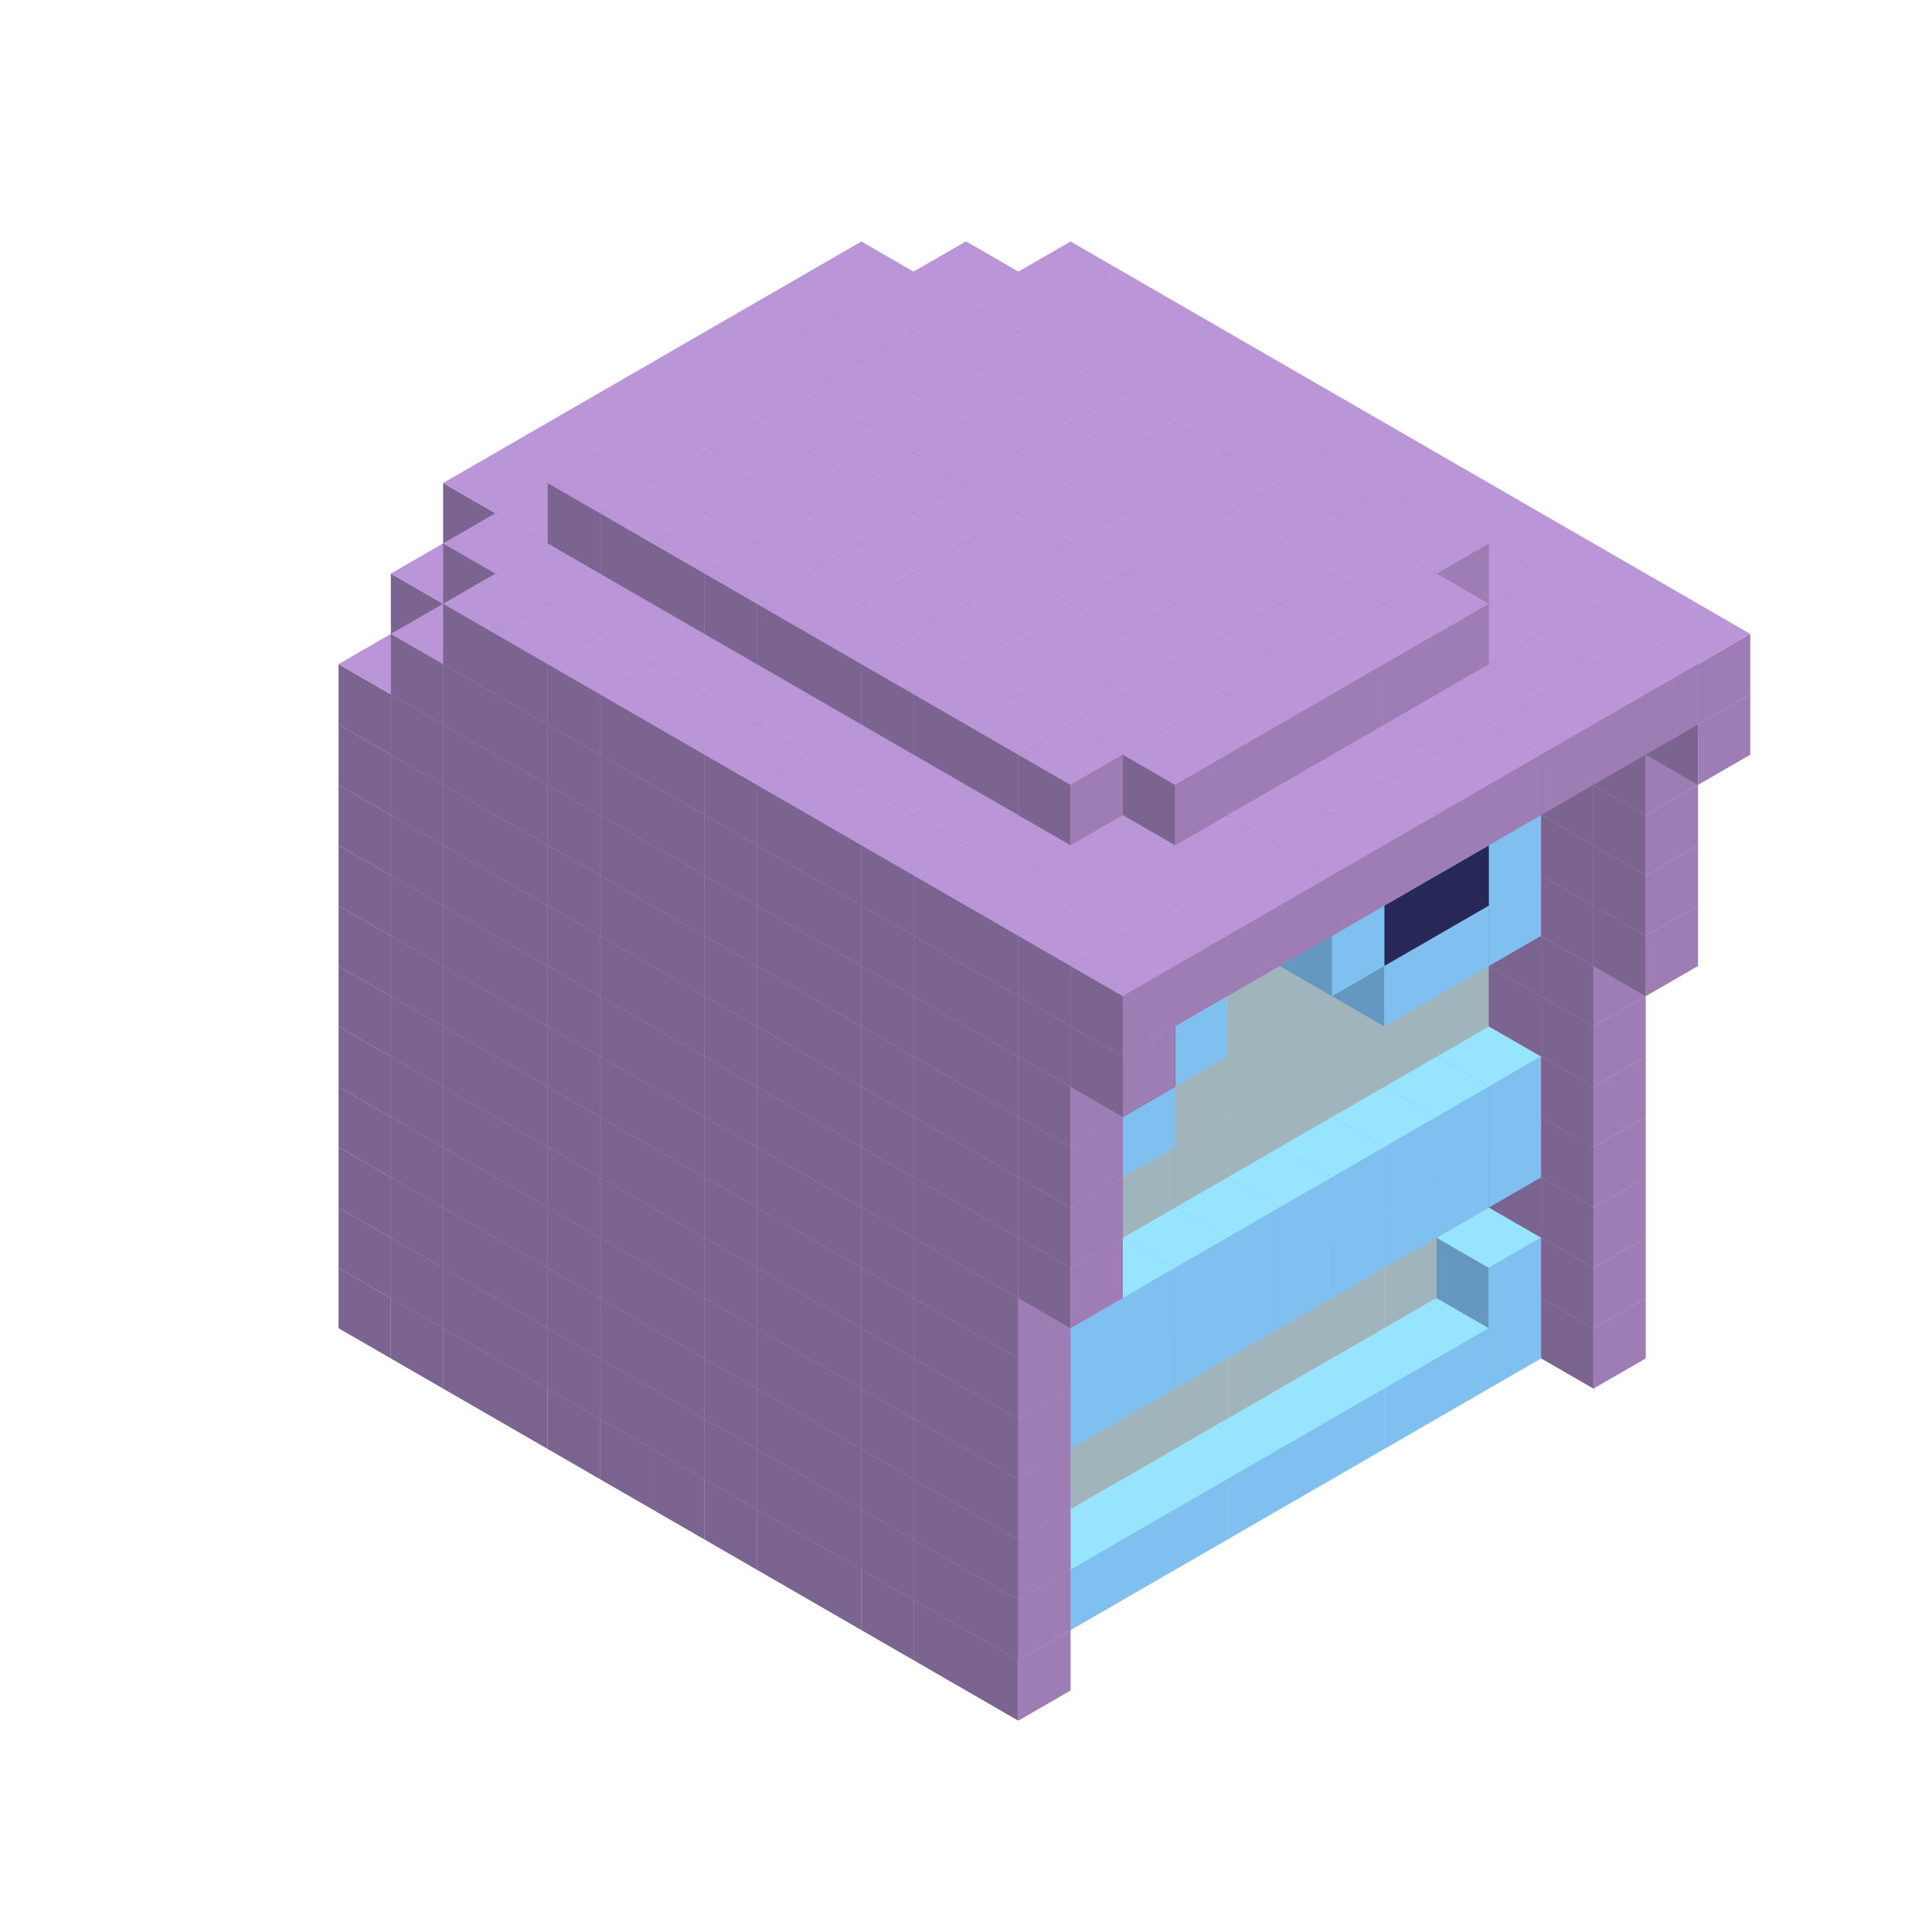 
<svg width='600' height='600' viewBox='4436371 5550000 3200000 3200000' xmlns='http://www.w3.org/2000/svg' xmlns:xlink='http://www.w3.org/1999/xlink'>
<use xlink:href='#v-0x00000050-4' transform='translate(1936371,3050000)'/>
<use xlink:href='#v-0x00000050-4' transform='translate(983738,3600000)'/>
<use xlink:href='#v-0x00000050-4' transform='translate(2022974,3100000)'/>
<use xlink:href='#v-0x00000050-4' transform='translate(1070341,3650000)'/>
<use xlink:href='#v-0x00000050-4' transform='translate(2109577,3150000)'/>
<use xlink:href='#v-0x00000050-4' transform='translate(1156944,3700000)'/>
<use xlink:href='#v-0x00000050-4' transform='translate(2196180,3200000)'/>
<use xlink:href='#v-0x00000050-4' transform='translate(1243547,3750000)'/>
<use xlink:href='#v-0x00000050-4' transform='translate(2282783,3250000)'/>
<use xlink:href='#v-0x00000050-4' transform='translate(1330150,3800000)'/>
<use xlink:href='#v-0x00000050-4' transform='translate(2369386,3300000)'/>
<use xlink:href='#v-0x00000050-4' transform='translate(1416753,3850000)'/>
<use xlink:href='#v-0x00000050-4' transform='translate(2455989,3350000)'/>
<use xlink:href='#v-0x00000050-4' transform='translate(1503356,3900000)'/>
<use xlink:href='#v-0x00000050-4' transform='translate(2542592,3400000)'/>
<use xlink:href='#v-0x00000050-4' transform='translate(1589959,3950000)'/>
<use xlink:href='#v-0x00000050-4' transform='translate(2629195,3450000)'/>
<use xlink:href='#v-0x00000050-4' transform='translate(1676562,4000000)'/>
<use xlink:href='#v-0x00000050-4' transform='translate(2715798,3500000)'/>
<use xlink:href='#v-0x00000050-4' transform='translate(1763165,4050000)'/>
<use xlink:href='#v-0x00000050-4' transform='translate(2802401,3550000)'/>
<use xlink:href='#v-0x00000050-4' transform='translate(1849768,4100000)'/>
<use xlink:href='#v-0x00000050-4' transform='translate(2889004,3600000)'/>
<use xlink:href='#v-0x00000050-1' transform='translate(2802401,3650000)'/>
<use xlink:href='#v-0x00000050-1' transform='translate(2715798,3700000)'/>
<use xlink:href='#v-0x00000050-1' transform='translate(2629195,3750000)'/>
<use xlink:href='#v-0x00000050-1' transform='translate(2542592,3800000)'/>
<use xlink:href='#v-0x00000050-1' transform='translate(2455989,3850000)'/>
<use xlink:href='#v-0x00000050-1' transform='translate(2369386,3900000)'/>
<use xlink:href='#v-0x00000050-1' transform='translate(2282783,3950000)'/>
<use xlink:href='#v-0x00000050-1' transform='translate(2196180,4000000)'/>
<use xlink:href='#v-0x00000050-1' transform='translate(2109577,4050000)'/>
<use xlink:href='#v-0x00000050-1' transform='translate(2022974,4100000)'/>
<use xlink:href='#v-0x00000050-4' transform='translate(1936371,4150000)'/>
<use xlink:href='#v-0x00000050-4' transform='translate(2975607,3650000)'/>
<use xlink:href='#v-0x00000050-4' transform='translate(2022974,4200000)'/>
<use xlink:href='#v-0x00000050-4' transform='translate(1936371,2950000)'/>
<use xlink:href='#v-0x00000050-4' transform='translate(983738,3500000)'/>
<use xlink:href='#v-0x00000050-4' transform='translate(2022974,3000000)'/>
<use xlink:href='#v-0x00000050-4' transform='translate(1070341,3550000)'/>
<use xlink:href='#v-0x00000050-4' transform='translate(2109577,3050000)'/>
<use xlink:href='#v-0x00000050-4' transform='translate(1156944,3600000)'/>
<use xlink:href='#v-0x00000050-4' transform='translate(2196180,3100000)'/>
<use xlink:href='#v-0x00000050-4' transform='translate(1243547,3650000)'/>
<use xlink:href='#v-0x00000050-4' transform='translate(2282783,3150000)'/>
<use xlink:href='#v-0x00000050-4' transform='translate(1330150,3700000)'/>
<use xlink:href='#v-0x00000050-4' transform='translate(2369386,3200000)'/>
<use xlink:href='#v-0x00000050-4' transform='translate(1416753,3750000)'/>
<use xlink:href='#v-0x00000050-4' transform='translate(2455989,3250000)'/>
<use xlink:href='#v-0x00000050-4' transform='translate(1503356,3800000)'/>
<use xlink:href='#v-0x00000050-4' transform='translate(2542592,3300000)'/>
<use xlink:href='#v-0x00000050-4' transform='translate(1589959,3850000)'/>
<use xlink:href='#v-0x00000050-4' transform='translate(2629195,3350000)'/>
<use xlink:href='#v-0x00000050-4' transform='translate(1676562,3900000)'/>
<use xlink:href='#v-0x00000050-4' transform='translate(2715798,3400000)'/>
<use xlink:href='#v-0x00000050-4' transform='translate(1763165,3950000)'/>
<use xlink:href='#v-0x00000050-4' transform='translate(2802401,3450000)'/>
<use xlink:href='#v-0x00000050-2' transform='translate(2715798,3500000)'/>
<use xlink:href='#v-0x00000050-2' transform='translate(2629195,3550000)'/>
<use xlink:href='#v-0x00000050-2' transform='translate(2542592,3600000)'/>
<use xlink:href='#v-0x00000050-2' transform='translate(2455989,3650000)'/>
<use xlink:href='#v-0x00000050-2' transform='translate(2369386,3700000)'/>
<use xlink:href='#v-0x00000050-2' transform='translate(2282783,3750000)'/>
<use xlink:href='#v-0x00000050-2' transform='translate(2196180,3800000)'/>
<use xlink:href='#v-0x00000050-2' transform='translate(2109577,3850000)'/>
<use xlink:href='#v-0x00000050-2' transform='translate(2022974,3900000)'/>
<use xlink:href='#v-0x00000050-2' transform='translate(1936371,3950000)'/>
<use xlink:href='#v-0x00000050-4' transform='translate(1849768,4000000)'/>
<use xlink:href='#v-0x00000050-4' transform='translate(2889004,3500000)'/>
<use xlink:href='#v-0x00000050-1' transform='translate(2802401,3550000)'/>
<use xlink:href='#v-0x00000050-1' transform='translate(2022974,4000000)'/>
<use xlink:href='#v-0x00000050-4' transform='translate(1936371,4050000)'/>
<use xlink:href='#v-0x00000050-4' transform='translate(2975607,3550000)'/>
<use xlink:href='#v-0x00000050-4' transform='translate(2022974,4100000)'/>
<use xlink:href='#v-0x00000050-4' transform='translate(1936371,2850000)'/>
<use xlink:href='#v-0x00000050-4' transform='translate(983738,3400000)'/>
<use xlink:href='#v-0x00000050-4' transform='translate(2022974,2900000)'/>
<use xlink:href='#v-0x00000050-4' transform='translate(1070341,3450000)'/>
<use xlink:href='#v-0x00000050-4' transform='translate(2109577,2950000)'/>
<use xlink:href='#v-0x00000050-4' transform='translate(1156944,3500000)'/>
<use xlink:href='#v-0x00000050-4' transform='translate(2196180,3000000)'/>
<use xlink:href='#v-0x00000050-4' transform='translate(1243547,3550000)'/>
<use xlink:href='#v-0x00000050-4' transform='translate(2282783,3050000)'/>
<use xlink:href='#v-0x00000050-4' transform='translate(1330150,3600000)'/>
<use xlink:href='#v-0x00000050-4' transform='translate(2369386,3100000)'/>
<use xlink:href='#v-0x00000050-4' transform='translate(1416753,3650000)'/>
<use xlink:href='#v-0x00000050-4' transform='translate(2455989,3150000)'/>
<use xlink:href='#v-0x00000050-4' transform='translate(1503356,3700000)'/>
<use xlink:href='#v-0x00000050-4' transform='translate(2542592,3200000)'/>
<use xlink:href='#v-0x00000050-4' transform='translate(1589959,3750000)'/>
<use xlink:href='#v-0x00000050-4' transform='translate(2629195,3250000)'/>
<use xlink:href='#v-0x00000050-4' transform='translate(1676562,3800000)'/>
<use xlink:href='#v-0x00000050-4' transform='translate(2715798,3300000)'/>
<use xlink:href='#v-0x00000050-4' transform='translate(1763165,3850000)'/>
<use xlink:href='#v-0x00000050-4' transform='translate(2802401,3350000)'/>
<use xlink:href='#v-0x00000050-2' transform='translate(2715798,3400000)'/>
<use xlink:href='#v-0x00000050-2' transform='translate(2629195,3450000)'/>
<use xlink:href='#v-0x00000050-2' transform='translate(2542592,3500000)'/>
<use xlink:href='#v-0x00000050-2' transform='translate(2455989,3550000)'/>
<use xlink:href='#v-0x00000050-2' transform='translate(2369386,3600000)'/>
<use xlink:href='#v-0x00000050-2' transform='translate(2282783,3650000)'/>
<use xlink:href='#v-0x00000050-2' transform='translate(2196180,3700000)'/>
<use xlink:href='#v-0x00000050-2' transform='translate(2109577,3750000)'/>
<use xlink:href='#v-0x00000050-2' transform='translate(2022974,3800000)'/>
<use xlink:href='#v-0x00000050-2' transform='translate(1936371,3850000)'/>
<use xlink:href='#v-0x00000050-4' transform='translate(1849768,3900000)'/>
<use xlink:href='#v-0x00000050-4' transform='translate(2889004,3400000)'/>
<use xlink:href='#v-0x00000050-4' transform='translate(1936371,3950000)'/>
<use xlink:href='#v-0x00000050-4' transform='translate(2975607,3450000)'/>
<use xlink:href='#v-0x00000050-4' transform='translate(2022974,4000000)'/>
<use xlink:href='#v-0x00000050-4' transform='translate(1936371,2750000)'/>
<use xlink:href='#v-0x00000050-4' transform='translate(983738,3300000)'/>
<use xlink:href='#v-0x00000050-4' transform='translate(2022974,2800000)'/>
<use xlink:href='#v-0x00000050-4' transform='translate(1070341,3350000)'/>
<use xlink:href='#v-0x00000050-4' transform='translate(2109577,2850000)'/>
<use xlink:href='#v-0x00000050-4' transform='translate(1156944,3400000)'/>
<use xlink:href='#v-0x00000050-4' transform='translate(2196180,2900000)'/>
<use xlink:href='#v-0x00000050-4' transform='translate(1243547,3450000)'/>
<use xlink:href='#v-0x00000050-4' transform='translate(2282783,2950000)'/>
<use xlink:href='#v-0x00000050-4' transform='translate(1330150,3500000)'/>
<use xlink:href='#v-0x00000050-4' transform='translate(2369386,3000000)'/>
<use xlink:href='#v-0x00000050-4' transform='translate(1416753,3550000)'/>
<use xlink:href='#v-0x00000050-4' transform='translate(2455989,3050000)'/>
<use xlink:href='#v-0x00000050-4' transform='translate(1503356,3600000)'/>
<use xlink:href='#v-0x00000050-4' transform='translate(2542592,3100000)'/>
<use xlink:href='#v-0x00000050-4' transform='translate(1589959,3650000)'/>
<use xlink:href='#v-0x00000050-4' transform='translate(2629195,3150000)'/>
<use xlink:href='#v-0x00000050-4' transform='translate(1676562,3700000)'/>
<use xlink:href='#v-0x00000050-4' transform='translate(2715798,3200000)'/>
<use xlink:href='#v-0x00000050-4' transform='translate(1763165,3750000)'/>
<use xlink:href='#v-0x00000050-4' transform='translate(2802401,3250000)'/>
<use xlink:href='#v-0x00000050-2' transform='translate(2715798,3300000)'/>
<use xlink:href='#v-0x00000050-2' transform='translate(2629195,3350000)'/>
<use xlink:href='#v-0x00000050-2' transform='translate(2542592,3400000)'/>
<use xlink:href='#v-0x00000050-2' transform='translate(2455989,3450000)'/>
<use xlink:href='#v-0x00000050-2' transform='translate(2369386,3500000)'/>
<use xlink:href='#v-0x00000050-2' transform='translate(2282783,3550000)'/>
<use xlink:href='#v-0x00000050-2' transform='translate(2196180,3600000)'/>
<use xlink:href='#v-0x00000050-2' transform='translate(2109577,3650000)'/>
<use xlink:href='#v-0x00000050-2' transform='translate(2022974,3700000)'/>
<use xlink:href='#v-0x00000050-2' transform='translate(1936371,3750000)'/>
<use xlink:href='#v-0x00000050-4' transform='translate(1849768,3800000)'/>
<use xlink:href='#v-0x00000050-4' transform='translate(2889004,3300000)'/>
<use xlink:href='#v-0x00000050-1' transform='translate(2802401,3350000)'/>
<use xlink:href='#v-0x00000050-1' transform='translate(2715798,3400000)'/>
<use xlink:href='#v-0x00000050-1' transform='translate(2629195,3450000)'/>
<use xlink:href='#v-0x00000050-1' transform='translate(2542592,3500000)'/>
<use xlink:href='#v-0x00000050-1' transform='translate(2455989,3550000)'/>
<use xlink:href='#v-0x00000050-1' transform='translate(2369386,3600000)'/>
<use xlink:href='#v-0x00000050-1' transform='translate(2282783,3650000)'/>
<use xlink:href='#v-0x00000050-1' transform='translate(2196180,3700000)'/>
<use xlink:href='#v-0x00000050-1' transform='translate(2109577,3750000)'/>
<use xlink:href='#v-0x00000050-1' transform='translate(2022974,3800000)'/>
<use xlink:href='#v-0x00000050-4' transform='translate(1936371,3850000)'/>
<use xlink:href='#v-0x00000050-4' transform='translate(2975607,3350000)'/>
<use xlink:href='#v-0x00000050-4' transform='translate(2022974,3900000)'/>
<use xlink:href='#v-0x00000050-4' transform='translate(1936371,2650000)'/>
<use xlink:href='#v-0x00000050-4' transform='translate(983738,3200000)'/>
<use xlink:href='#v-0x00000050-4' transform='translate(2022974,2700000)'/>
<use xlink:href='#v-0x00000050-4' transform='translate(1070341,3250000)'/>
<use xlink:href='#v-0x00000050-4' transform='translate(2109577,2750000)'/>
<use xlink:href='#v-0x00000050-4' transform='translate(1156944,3300000)'/>
<use xlink:href='#v-0x00000050-4' transform='translate(2196180,2800000)'/>
<use xlink:href='#v-0x00000050-4' transform='translate(1243547,3350000)'/>
<use xlink:href='#v-0x00000050-4' transform='translate(2282783,2850000)'/>
<use xlink:href='#v-0x00000050-4' transform='translate(1330150,3400000)'/>
<use xlink:href='#v-0x00000050-4' transform='translate(2369386,2900000)'/>
<use xlink:href='#v-0x00000050-4' transform='translate(1416753,3450000)'/>
<use xlink:href='#v-0x00000050-4' transform='translate(2455989,2950000)'/>
<use xlink:href='#v-0x00000050-4' transform='translate(1503356,3500000)'/>
<use xlink:href='#v-0x00000050-4' transform='translate(2542592,3000000)'/>
<use xlink:href='#v-0x00000050-4' transform='translate(1589959,3550000)'/>
<use xlink:href='#v-0x00000050-4' transform='translate(2629195,3050000)'/>
<use xlink:href='#v-0x00000050-4' transform='translate(1676562,3600000)'/>
<use xlink:href='#v-0x00000050-4' transform='translate(2715798,3100000)'/>
<use xlink:href='#v-0x00000050-4' transform='translate(1763165,3650000)'/>
<use xlink:href='#v-0x00000050-4' transform='translate(2802401,3150000)'/>
<use xlink:href='#v-0x00000050-2' transform='translate(2715798,3200000)'/>
<use xlink:href='#v-0x00000050-2' transform='translate(2629195,3250000)'/>
<use xlink:href='#v-0x00000050-2' transform='translate(2542592,3300000)'/>
<use xlink:href='#v-0x00000050-2' transform='translate(2455989,3350000)'/>
<use xlink:href='#v-0x00000050-2' transform='translate(2369386,3400000)'/>
<use xlink:href='#v-0x00000050-2' transform='translate(2282783,3450000)'/>
<use xlink:href='#v-0x00000050-2' transform='translate(2196180,3500000)'/>
<use xlink:href='#v-0x00000050-2' transform='translate(2109577,3550000)'/>
<use xlink:href='#v-0x00000050-2' transform='translate(2022974,3600000)'/>
<use xlink:href='#v-0x00000050-2' transform='translate(1936371,3650000)'/>
<use xlink:href='#v-0x00000050-4' transform='translate(1849768,3700000)'/>
<use xlink:href='#v-0x00000050-4' transform='translate(2889004,3200000)'/>
<use xlink:href='#v-0x00000050-1' transform='translate(2802401,3250000)'/>
<use xlink:href='#v-0x00000050-1' transform='translate(2715798,3300000)'/>
<use xlink:href='#v-0x00000050-1' transform='translate(2629195,3350000)'/>
<use xlink:href='#v-0x00000050-1' transform='translate(2542592,3400000)'/>
<use xlink:href='#v-0x00000050-1' transform='translate(2455989,3450000)'/>
<use xlink:href='#v-0x00000050-1' transform='translate(2369386,3500000)'/>
<use xlink:href='#v-0x00000050-1' transform='translate(2282783,3550000)'/>
<use xlink:href='#v-0x00000050-1' transform='translate(2196180,3600000)'/>
<use xlink:href='#v-0x00000050-1' transform='translate(2109577,3650000)'/>
<use xlink:href='#v-0x00000050-1' transform='translate(2022974,3700000)'/>
<use xlink:href='#v-0x00000050-4' transform='translate(1936371,3750000)'/>
<use xlink:href='#v-0x00000050-4' transform='translate(2975607,3250000)'/>
<use xlink:href='#v-0x00000050-4' transform='translate(2022974,3800000)'/>
<use xlink:href='#v-0x00000050-4' transform='translate(1936371,2550000)'/>
<use xlink:href='#v-0x00000050-4' transform='translate(983738,3100000)'/>
<use xlink:href='#v-0x00000050-4' transform='translate(2022974,2600000)'/>
<use xlink:href='#v-0x00000050-4' transform='translate(1070341,3150000)'/>
<use xlink:href='#v-0x00000050-4' transform='translate(2109577,2650000)'/>
<use xlink:href='#v-0x00000050-4' transform='translate(1156944,3200000)'/>
<use xlink:href='#v-0x00000050-4' transform='translate(2196180,2700000)'/>
<use xlink:href='#v-0x00000050-4' transform='translate(1243547,3250000)'/>
<use xlink:href='#v-0x00000050-4' transform='translate(2282783,2750000)'/>
<use xlink:href='#v-0x00000050-4' transform='translate(1330150,3300000)'/>
<use xlink:href='#v-0x00000050-4' transform='translate(2369386,2800000)'/>
<use xlink:href='#v-0x00000050-4' transform='translate(1416753,3350000)'/>
<use xlink:href='#v-0x00000050-4' transform='translate(2455989,2850000)'/>
<use xlink:href='#v-0x00000050-4' transform='translate(1503356,3400000)'/>
<use xlink:href='#v-0x00000050-4' transform='translate(2542592,2900000)'/>
<use xlink:href='#v-0x00000050-4' transform='translate(1589959,3450000)'/>
<use xlink:href='#v-0x00000050-4' transform='translate(2629195,2950000)'/>
<use xlink:href='#v-0x00000050-4' transform='translate(1676562,3500000)'/>
<use xlink:href='#v-0x00000050-4' transform='translate(2715798,3000000)'/>
<use xlink:href='#v-0x00000050-4' transform='translate(1763165,3550000)'/>
<use xlink:href='#v-0x00000050-4' transform='translate(2802401,3050000)'/>
<use xlink:href='#v-0x00000050-2' transform='translate(2715798,3100000)'/>
<use xlink:href='#v-0x00000050-2' transform='translate(2629195,3150000)'/>
<use xlink:href='#v-0x00000050-2' transform='translate(2542592,3200000)'/>
<use xlink:href='#v-0x00000050-2' transform='translate(2455989,3250000)'/>
<use xlink:href='#v-0x00000050-2' transform='translate(2369386,3300000)'/>
<use xlink:href='#v-0x00000050-2' transform='translate(2282783,3350000)'/>
<use xlink:href='#v-0x00000050-2' transform='translate(2196180,3400000)'/>
<use xlink:href='#v-0x00000050-2' transform='translate(2109577,3450000)'/>
<use xlink:href='#v-0x00000050-2' transform='translate(2022974,3500000)'/>
<use xlink:href='#v-0x00000050-2' transform='translate(1936371,3550000)'/>
<use xlink:href='#v-0x00000050-4' transform='translate(1849768,3600000)'/>
<use xlink:href='#v-0x00000050-4' transform='translate(2889004,3100000)'/>
<use xlink:href='#v-0x00000050-4' transform='translate(1936371,3650000)'/>
<use xlink:href='#v-0x00000050-4' transform='translate(2975607,3150000)'/>
<use xlink:href='#v-0x00000050-4' transform='translate(2022974,3700000)'/>
<use xlink:href='#v-0x00000050-4' transform='translate(1936371,2450000)'/>
<use xlink:href='#v-0x00000050-4' transform='translate(983738,3000000)'/>
<use xlink:href='#v-0x00000050-4' transform='translate(2022974,2500000)'/>
<use xlink:href='#v-0x00000050-4' transform='translate(1070341,3050000)'/>
<use xlink:href='#v-0x00000050-4' transform='translate(2109577,2550000)'/>
<use xlink:href='#v-0x00000050-4' transform='translate(1156944,3100000)'/>
<use xlink:href='#v-0x00000050-4' transform='translate(2196180,2600000)'/>
<use xlink:href='#v-0x00000050-4' transform='translate(1243547,3150000)'/>
<use xlink:href='#v-0x00000050-4' transform='translate(2282783,2650000)'/>
<use xlink:href='#v-0x00000050-4' transform='translate(1330150,3200000)'/>
<use xlink:href='#v-0x00000050-4' transform='translate(2369386,2700000)'/>
<use xlink:href='#v-0x00000050-4' transform='translate(1416753,3250000)'/>
<use xlink:href='#v-0x00000050-4' transform='translate(2455989,2750000)'/>
<use xlink:href='#v-0x00000050-4' transform='translate(1503356,3300000)'/>
<use xlink:href='#v-0x00000050-4' transform='translate(2542592,2800000)'/>
<use xlink:href='#v-0x00000050-4' transform='translate(1589959,3350000)'/>
<use xlink:href='#v-0x00000050-4' transform='translate(2629195,2850000)'/>
<use xlink:href='#v-0x00000050-4' transform='translate(1676562,3400000)'/>
<use xlink:href='#v-0x00000050-4' transform='translate(2715798,2900000)'/>
<use xlink:href='#v-0x00000050-4' transform='translate(1763165,3450000)'/>
<use xlink:href='#v-0x00000050-4' transform='translate(2802401,2950000)'/>
<use xlink:href='#v-0x00000050-2' transform='translate(2715798,3000000)'/>
<use xlink:href='#v-0x00000050-2' transform='translate(2629195,3050000)'/>
<use xlink:href='#v-0x00000050-2' transform='translate(2542592,3100000)'/>
<use xlink:href='#v-0x00000050-2' transform='translate(2455989,3150000)'/>
<use xlink:href='#v-0x00000050-2' transform='translate(2369386,3200000)'/>
<use xlink:href='#v-0x00000050-2' transform='translate(2282783,3250000)'/>
<use xlink:href='#v-0x00000050-2' transform='translate(2196180,3300000)'/>
<use xlink:href='#v-0x00000050-2' transform='translate(2109577,3350000)'/>
<use xlink:href='#v-0x00000050-2' transform='translate(2022974,3400000)'/>
<use xlink:href='#v-0x00000050-2' transform='translate(1936371,3450000)'/>
<use xlink:href='#v-0x00000050-4' transform='translate(1849768,3500000)'/>
<use xlink:href='#v-0x00000050-4' transform='translate(2889004,3000000)'/>
<use xlink:href='#v-0x00000050-4' transform='translate(1936371,3550000)'/>
<use xlink:href='#v-0x00000050-4' transform='translate(2975607,3050000)'/>
<use xlink:href='#v-0x00000050-4' transform='translate(2022974,3600000)'/>
<use xlink:href='#v-0x00000050-4' transform='translate(1936371,2350000)'/>
<use xlink:href='#v-0x00000050-4' transform='translate(983738,2900000)'/>
<use xlink:href='#v-0x00000050-4' transform='translate(2022974,2400000)'/>
<use xlink:href='#v-0x00000050-4' transform='translate(1070341,2950000)'/>
<use xlink:href='#v-0x00000050-4' transform='translate(2109577,2450000)'/>
<use xlink:href='#v-0x00000050-4' transform='translate(1156944,3000000)'/>
<use xlink:href='#v-0x00000050-4' transform='translate(2196180,2500000)'/>
<use xlink:href='#v-0x00000050-4' transform='translate(1243547,3050000)'/>
<use xlink:href='#v-0x00000050-4' transform='translate(2282783,2550000)'/>
<use xlink:href='#v-0x00000050-4' transform='translate(1330150,3100000)'/>
<use xlink:href='#v-0x00000050-4' transform='translate(2369386,2600000)'/>
<use xlink:href='#v-0x00000050-4' transform='translate(1416753,3150000)'/>
<use xlink:href='#v-0x00000050-4' transform='translate(2455989,2650000)'/>
<use xlink:href='#v-0x00000050-4' transform='translate(1503356,3200000)'/>
<use xlink:href='#v-0x00000050-4' transform='translate(2542592,2700000)'/>
<use xlink:href='#v-0x00000050-4' transform='translate(1589959,3250000)'/>
<use xlink:href='#v-0x00000050-4' transform='translate(2629195,2750000)'/>
<use xlink:href='#v-0x00000050-4' transform='translate(1676562,3300000)'/>
<use xlink:href='#v-0x00000050-4' transform='translate(2715798,2800000)'/>
<use xlink:href='#v-0x00000050-4' transform='translate(1763165,3350000)'/>
<use xlink:href='#v-0x00000050-4' transform='translate(2802401,2850000)'/>
<use xlink:href='#v-0x00000050-2' transform='translate(2715798,2900000)'/>
<use xlink:href='#v-0x00000050-2' transform='translate(2629195,2950000)'/>
<use xlink:href='#v-0x00000050-2' transform='translate(2542592,3000000)'/>
<use xlink:href='#v-0x00000050-2' transform='translate(2455989,3050000)'/>
<use xlink:href='#v-0x00000050-2' transform='translate(2369386,3100000)'/>
<use xlink:href='#v-0x00000050-2' transform='translate(2282783,3150000)'/>
<use xlink:href='#v-0x00000050-2' transform='translate(2196180,3200000)'/>
<use xlink:href='#v-0x00000050-2' transform='translate(2109577,3250000)'/>
<use xlink:href='#v-0x00000050-2' transform='translate(2022974,3300000)'/>
<use xlink:href='#v-0x00000050-2' transform='translate(1936371,3350000)'/>
<use xlink:href='#v-0x00000050-4' transform='translate(1849768,3400000)'/>
<use xlink:href='#v-0x00000050-4' transform='translate(2889004,2900000)'/>
<use xlink:href='#v-0x00000050-1' transform='translate(2802401,2950000)'/>
<use xlink:href='#v-0x00000050-1' transform='translate(2715798,3000000)'/>
<use xlink:href='#v-0x00000050-1' transform='translate(2629195,3050000)'/>
<use xlink:href='#v-0x00000050-1' transform='translate(2196180,3300000)'/>
<use xlink:href='#v-0x00000050-1' transform='translate(2109577,3350000)'/>
<use xlink:href='#v-0x00000050-1' transform='translate(2022974,3400000)'/>
<use xlink:href='#v-0x00000050-4' transform='translate(1936371,3450000)'/>
<use xlink:href='#v-0x00000050-4' transform='translate(2975607,2950000)'/>
<use xlink:href='#v-0x00000050-4' transform='translate(2022974,3500000)'/>
<use xlink:href='#v-0x00000050-4' transform='translate(3062210,3000000)'/>
<use xlink:href='#v-0x00000050-4' transform='translate(2109577,3550000)'/>
<use xlink:href='#v-0x00000050-4' transform='translate(1936371,2250000)'/>
<use xlink:href='#v-0x00000050-4' transform='translate(983738,2800000)'/>
<use xlink:href='#v-0x00000050-4' transform='translate(2022974,2300000)'/>
<use xlink:href='#v-0x00000050-4' transform='translate(1070341,2850000)'/>
<use xlink:href='#v-0x00000050-4' transform='translate(2109577,2350000)'/>
<use xlink:href='#v-0x00000050-4' transform='translate(1156944,2900000)'/>
<use xlink:href='#v-0x00000050-4' transform='translate(2196180,2400000)'/>
<use xlink:href='#v-0x00000050-4' transform='translate(1243547,2950000)'/>
<use xlink:href='#v-0x00000050-4' transform='translate(2282783,2450000)'/>
<use xlink:href='#v-0x00000050-4' transform='translate(1330150,3000000)'/>
<use xlink:href='#v-0x00000050-4' transform='translate(2369386,2500000)'/>
<use xlink:href='#v-0x00000050-4' transform='translate(1416753,3050000)'/>
<use xlink:href='#v-0x00000050-4' transform='translate(2455989,2550000)'/>
<use xlink:href='#v-0x00000050-4' transform='translate(1503356,3100000)'/>
<use xlink:href='#v-0x00000050-4' transform='translate(2542592,2600000)'/>
<use xlink:href='#v-0x00000050-4' transform='translate(1589959,3150000)'/>
<use xlink:href='#v-0x00000050-4' transform='translate(2629195,2650000)'/>
<use xlink:href='#v-0x00000050-4' transform='translate(1676562,3200000)'/>
<use xlink:href='#v-0x00000050-4' transform='translate(2715798,2700000)'/>
<use xlink:href='#v-0x00000050-4' transform='translate(1763165,3250000)'/>
<use xlink:href='#v-0x00000050-4' transform='translate(2802401,2750000)'/>
<use xlink:href='#v-0x00000050-2' transform='translate(2715798,2800000)'/>
<use xlink:href='#v-0x00000050-2' transform='translate(2629195,2850000)'/>
<use xlink:href='#v-0x00000050-2' transform='translate(2542592,2900000)'/>
<use xlink:href='#v-0x00000050-2' transform='translate(2455989,2950000)'/>
<use xlink:href='#v-0x00000050-2' transform='translate(2369386,3000000)'/>
<use xlink:href='#v-0x00000050-2' transform='translate(2282783,3050000)'/>
<use xlink:href='#v-0x00000050-2' transform='translate(2196180,3100000)'/>
<use xlink:href='#v-0x00000050-2' transform='translate(2109577,3150000)'/>
<use xlink:href='#v-0x00000050-2' transform='translate(2022974,3200000)'/>
<use xlink:href='#v-0x00000050-2' transform='translate(1936371,3250000)'/>
<use xlink:href='#v-0x00000050-4' transform='translate(1849768,3300000)'/>
<use xlink:href='#v-0x00000050-4' transform='translate(2889004,2800000)'/>
<use xlink:href='#v-0x00000050-1' transform='translate(2802401,2850000)'/>
<use xlink:href='#v-0x00000050-3' transform='translate(2715798,2900000)'/>
<use xlink:href='#v-0x00000050-3' transform='translate(2629195,2950000)'/>
<use xlink:href='#v-0x00000050-1' transform='translate(2542592,3000000)'/>
<use xlink:href='#v-0x00000050-1' transform='translate(2282783,3150000)'/>
<use xlink:href='#v-0x00000050-3' transform='translate(2196180,3200000)'/>
<use xlink:href='#v-0x00000050-3' transform='translate(2109577,3250000)'/>
<use xlink:href='#v-0x00000050-1' transform='translate(2022974,3300000)'/>
<use xlink:href='#v-0x00000050-4' transform='translate(1936371,3350000)'/>
<use xlink:href='#v-0x00000050-4' transform='translate(2975607,2850000)'/>
<use xlink:href='#v-0x00000050-4' transform='translate(2022974,3400000)'/>
<use xlink:href='#v-0x00000050-4' transform='translate(3062210,2900000)'/>
<use xlink:href='#v-0x00000050-4' transform='translate(2109577,3450000)'/>
<use xlink:href='#v-0x00000050-4' transform='translate(1936371,2150000)'/>
<use xlink:href='#v-0x00000050-4' transform='translate(983738,2700000)'/>
<use xlink:href='#v-0x00000050-4' transform='translate(2022974,2200000)'/>
<use xlink:href='#v-0x00000050-4' transform='translate(1070341,2750000)'/>
<use xlink:href='#v-0x00000050-4' transform='translate(2109577,2250000)'/>
<use xlink:href='#v-0x00000050-4' transform='translate(1156944,2800000)'/>
<use xlink:href='#v-0x00000050-4' transform='translate(2196180,2300000)'/>
<use xlink:href='#v-0x00000050-4' transform='translate(1243547,2850000)'/>
<use xlink:href='#v-0x00000050-4' transform='translate(2282783,2350000)'/>
<use xlink:href='#v-0x00000050-4' transform='translate(1330150,2900000)'/>
<use xlink:href='#v-0x00000050-4' transform='translate(2369386,2400000)'/>
<use xlink:href='#v-0x00000050-4' transform='translate(1416753,2950000)'/>
<use xlink:href='#v-0x00000050-4' transform='translate(2455989,2450000)'/>
<use xlink:href='#v-0x00000050-4' transform='translate(1503356,3000000)'/>
<use xlink:href='#v-0x00000050-4' transform='translate(2542592,2500000)'/>
<use xlink:href='#v-0x00000050-4' transform='translate(1589959,3050000)'/>
<use xlink:href='#v-0x00000050-4' transform='translate(2629195,2550000)'/>
<use xlink:href='#v-0x00000050-4' transform='translate(1676562,3100000)'/>
<use xlink:href='#v-0x00000050-4' transform='translate(2715798,2600000)'/>
<use xlink:href='#v-0x00000050-4' transform='translate(1763165,3150000)'/>
<use xlink:href='#v-0x00000050-4' transform='translate(2802401,2650000)'/>
<use xlink:href='#v-0x00000050-2' transform='translate(2715798,2700000)'/>
<use xlink:href='#v-0x00000050-2' transform='translate(2629195,2750000)'/>
<use xlink:href='#v-0x00000050-2' transform='translate(2542592,2800000)'/>
<use xlink:href='#v-0x00000050-2' transform='translate(2455989,2850000)'/>
<use xlink:href='#v-0x00000050-2' transform='translate(2369386,2900000)'/>
<use xlink:href='#v-0x00000050-2' transform='translate(2282783,2950000)'/>
<use xlink:href='#v-0x00000050-2' transform='translate(2196180,3000000)'/>
<use xlink:href='#v-0x00000050-2' transform='translate(2109577,3050000)'/>
<use xlink:href='#v-0x00000050-2' transform='translate(2022974,3100000)'/>
<use xlink:href='#v-0x00000050-2' transform='translate(1936371,3150000)'/>
<use xlink:href='#v-0x00000050-4' transform='translate(1849768,3200000)'/>
<use xlink:href='#v-0x00000050-4' transform='translate(2889004,2700000)'/>
<use xlink:href='#v-0x00000050-1' transform='translate(2802401,2750000)'/>
<use xlink:href='#v-0x00000050-1' transform='translate(2715798,2800000)'/>
<use xlink:href='#v-0x00000050-1' transform='translate(2629195,2850000)'/>
<use xlink:href='#v-0x00000050-1' transform='translate(2196180,3100000)'/>
<use xlink:href='#v-0x00000050-1' transform='translate(2109577,3150000)'/>
<use xlink:href='#v-0x00000050-1' transform='translate(2022974,3200000)'/>
<use xlink:href='#v-0x00000050-4' transform='translate(1936371,3250000)'/>
<use xlink:href='#v-0x00000050-4' transform='translate(2975607,2750000)'/>
<use xlink:href='#v-0x00000050-4' transform='translate(2022974,3300000)'/>
<use xlink:href='#v-0x00000050-4' transform='translate(3062210,2800000)'/>
<use xlink:href='#v-0x00000050-4' transform='translate(2109577,3350000)'/>
<use xlink:href='#v-0x00000050-4' transform='translate(1936371,2050000)'/>
<use xlink:href='#v-0x00000050-4' transform='translate(983738,2600000)'/>
<use xlink:href='#v-0x00000050-4' transform='translate(2022974,2100000)'/>
<use xlink:href='#v-0x00000050-4' transform='translate(1070341,2650000)'/>
<use xlink:href='#v-0x00000050-4' transform='translate(2109577,2150000)'/>
<use xlink:href='#v-0x00000050-4' transform='translate(1156944,2700000)'/>
<use xlink:href='#v-0x00000050-4' transform='translate(2196180,2200000)'/>
<use xlink:href='#v-0x00000050-4' transform='translate(1243547,2750000)'/>
<use xlink:href='#v-0x00000050-4' transform='translate(2282783,2250000)'/>
<use xlink:href='#v-0x00000050-4' transform='translate(1330150,2800000)'/>
<use xlink:href='#v-0x00000050-4' transform='translate(2369386,2300000)'/>
<use xlink:href='#v-0x00000050-4' transform='translate(1416753,2850000)'/>
<use xlink:href='#v-0x00000050-4' transform='translate(2455989,2350000)'/>
<use xlink:href='#v-0x00000050-4' transform='translate(1503356,2900000)'/>
<use xlink:href='#v-0x00000050-4' transform='translate(2542592,2400000)'/>
<use xlink:href='#v-0x00000050-4' transform='translate(1589959,2950000)'/>
<use xlink:href='#v-0x00000050-4' transform='translate(2629195,2450000)'/>
<use xlink:href='#v-0x00000050-4' transform='translate(1676562,3000000)'/>
<use xlink:href='#v-0x00000050-4' transform='translate(2715798,2500000)'/>
<use xlink:href='#v-0x00000050-4' transform='translate(1763165,3050000)'/>
<use xlink:href='#v-0x00000050-4' transform='translate(2802401,2550000)'/>
<use xlink:href='#v-0x00000050-2' transform='translate(2715798,2600000)'/>
<use xlink:href='#v-0x00000050-2' transform='translate(2629195,2650000)'/>
<use xlink:href='#v-0x00000050-2' transform='translate(2542592,2700000)'/>
<use xlink:href='#v-0x00000050-2' transform='translate(2455989,2750000)'/>
<use xlink:href='#v-0x00000050-2' transform='translate(2369386,2800000)'/>
<use xlink:href='#v-0x00000050-2' transform='translate(2282783,2850000)'/>
<use xlink:href='#v-0x00000050-2' transform='translate(2196180,2900000)'/>
<use xlink:href='#v-0x00000050-2' transform='translate(2109577,2950000)'/>
<use xlink:href='#v-0x00000050-2' transform='translate(2022974,3000000)'/>
<use xlink:href='#v-0x00000050-2' transform='translate(1936371,3050000)'/>
<use xlink:href='#v-0x00000050-4' transform='translate(1849768,3100000)'/>
<use xlink:href='#v-0x00000050-4' transform='translate(2889004,2600000)'/>
<use xlink:href='#v-0x00000050-4' transform='translate(1936371,3150000)'/>
<use xlink:href='#v-0x00000050-4' transform='translate(2975607,2650000)'/>
<use xlink:href='#v-0x00000050-4' transform='translate(2022974,3200000)'/>
<use xlink:href='#v-0x00000050-4' transform='translate(3062210,2700000)'/>
<use xlink:href='#v-0x00000050-4' transform='translate(2109577,3250000)'/>
<use xlink:href='#v-0x00000050-4' transform='translate(1849768,2000000)'/>
<use xlink:href='#v-0x00000050-4' transform='translate(1763165,2050000)'/>
<use xlink:href='#v-0x00000050-4' transform='translate(1676562,2100000)'/>
<use xlink:href='#v-0x00000050-4' transform='translate(1589959,2150000)'/>
<use xlink:href='#v-0x00000050-4' transform='translate(1503356,2200000)'/>
<use xlink:href='#v-0x00000050-4' transform='translate(1416753,2250000)'/>
<use xlink:href='#v-0x00000050-4' transform='translate(1330150,2300000)'/>
<use xlink:href='#v-0x00000050-4' transform='translate(1243547,2350000)'/>
<use xlink:href='#v-0x00000050-4' transform='translate(1156944,2400000)'/>
<use xlink:href='#v-0x00000050-4' transform='translate(1070341,2450000)'/>
<use xlink:href='#v-0x00000050-4' transform='translate(2022974,2000000)'/>
<use xlink:href='#v-0x00000050-1' transform='translate(1936371,2050000)'/>
<use xlink:href='#v-0x00000050-1' transform='translate(1849768,2100000)'/>
<use xlink:href='#v-0x00000050-1' transform='translate(1763165,2150000)'/>
<use xlink:href='#v-0x00000050-1' transform='translate(1676562,2200000)'/>
<use xlink:href='#v-0x00000050-1' transform='translate(1589959,2250000)'/>
<use xlink:href='#v-0x00000050-1' transform='translate(1503356,2300000)'/>
<use xlink:href='#v-0x00000050-1' transform='translate(1416753,2350000)'/>
<use xlink:href='#v-0x00000050-1' transform='translate(1330150,2400000)'/>
<use xlink:href='#v-0x00000050-1' transform='translate(1243547,2450000)'/>
<use xlink:href='#v-0x00000050-1' transform='translate(1156944,2500000)'/>
<use xlink:href='#v-0x00000050-4' transform='translate(1070341,2550000)'/>
<use xlink:href='#v-0x00000050-4' transform='translate(2109577,2050000)'/>
<use xlink:href='#v-0x00000050-1' transform='translate(2022974,2100000)'/>
<use xlink:href='#v-0x00000050-1' transform='translate(1936371,2150000)'/>
<use xlink:href='#v-0x00000050-1' transform='translate(1849768,2200000)'/>
<use xlink:href='#v-0x00000050-1' transform='translate(1763165,2250000)'/>
<use xlink:href='#v-0x00000050-1' transform='translate(1676562,2300000)'/>
<use xlink:href='#v-0x00000050-1' transform='translate(1589959,2350000)'/>
<use xlink:href='#v-0x00000050-1' transform='translate(1503356,2400000)'/>
<use xlink:href='#v-0x00000050-1' transform='translate(1416753,2450000)'/>
<use xlink:href='#v-0x00000050-1' transform='translate(1330150,2500000)'/>
<use xlink:href='#v-0x00000050-1' transform='translate(1243547,2550000)'/>
<use xlink:href='#v-0x00000050-4' transform='translate(1156944,2600000)'/>
<use xlink:href='#v-0x00000050-4' transform='translate(2196180,2100000)'/>
<use xlink:href='#v-0x00000050-1' transform='translate(2109577,2150000)'/>
<use xlink:href='#v-0x00000050-1' transform='translate(2022974,2200000)'/>
<use xlink:href='#v-0x00000050-1' transform='translate(1936371,2250000)'/>
<use xlink:href='#v-0x00000050-1' transform='translate(1849768,2300000)'/>
<use xlink:href='#v-0x00000050-1' transform='translate(1763165,2350000)'/>
<use xlink:href='#v-0x00000050-1' transform='translate(1676562,2400000)'/>
<use xlink:href='#v-0x00000050-1' transform='translate(1589959,2450000)'/>
<use xlink:href='#v-0x00000050-1' transform='translate(1503356,2500000)'/>
<use xlink:href='#v-0x00000050-1' transform='translate(1416753,2550000)'/>
<use xlink:href='#v-0x00000050-1' transform='translate(1330150,2600000)'/>
<use xlink:href='#v-0x00000050-4' transform='translate(1243547,2650000)'/>
<use xlink:href='#v-0x00000050-4' transform='translate(2282783,2150000)'/>
<use xlink:href='#v-0x00000050-1' transform='translate(2196180,2200000)'/>
<use xlink:href='#v-0x00000050-1' transform='translate(2109577,2250000)'/>
<use xlink:href='#v-0x00000050-1' transform='translate(2022974,2300000)'/>
<use xlink:href='#v-0x00000050-1' transform='translate(1936371,2350000)'/>
<use xlink:href='#v-0x00000050-1' transform='translate(1849768,2400000)'/>
<use xlink:href='#v-0x00000050-1' transform='translate(1763165,2450000)'/>
<use xlink:href='#v-0x00000050-1' transform='translate(1676562,2500000)'/>
<use xlink:href='#v-0x00000050-1' transform='translate(1589959,2550000)'/>
<use xlink:href='#v-0x00000050-1' transform='translate(1503356,2600000)'/>
<use xlink:href='#v-0x00000050-1' transform='translate(1416753,2650000)'/>
<use xlink:href='#v-0x00000050-4' transform='translate(1330150,2700000)'/>
<use xlink:href='#v-0x00000050-4' transform='translate(2369386,2200000)'/>
<use xlink:href='#v-0x00000050-1' transform='translate(2282783,2250000)'/>
<use xlink:href='#v-0x00000050-1' transform='translate(2196180,2300000)'/>
<use xlink:href='#v-0x00000050-1' transform='translate(2109577,2350000)'/>
<use xlink:href='#v-0x00000050-1' transform='translate(2022974,2400000)'/>
<use xlink:href='#v-0x00000050-1' transform='translate(1936371,2450000)'/>
<use xlink:href='#v-0x00000050-1' transform='translate(1849768,2500000)'/>
<use xlink:href='#v-0x00000050-1' transform='translate(1763165,2550000)'/>
<use xlink:href='#v-0x00000050-1' transform='translate(1676562,2600000)'/>
<use xlink:href='#v-0x00000050-1' transform='translate(1589959,2650000)'/>
<use xlink:href='#v-0x00000050-1' transform='translate(1503356,2700000)'/>
<use xlink:href='#v-0x00000050-4' transform='translate(1416753,2750000)'/>
<use xlink:href='#v-0x00000050-4' transform='translate(2455989,2250000)'/>
<use xlink:href='#v-0x00000050-1' transform='translate(2369386,2300000)'/>
<use xlink:href='#v-0x00000050-1' transform='translate(2282783,2350000)'/>
<use xlink:href='#v-0x00000050-1' transform='translate(2196180,2400000)'/>
<use xlink:href='#v-0x00000050-1' transform='translate(2109577,2450000)'/>
<use xlink:href='#v-0x00000050-1' transform='translate(2022974,2500000)'/>
<use xlink:href='#v-0x00000050-1' transform='translate(1936371,2550000)'/>
<use xlink:href='#v-0x00000050-1' transform='translate(1849768,2600000)'/>
<use xlink:href='#v-0x00000050-1' transform='translate(1763165,2650000)'/>
<use xlink:href='#v-0x00000050-1' transform='translate(1676562,2700000)'/>
<use xlink:href='#v-0x00000050-1' transform='translate(1589959,2750000)'/>
<use xlink:href='#v-0x00000050-4' transform='translate(1503356,2800000)'/>
<use xlink:href='#v-0x00000050-4' transform='translate(2542592,2300000)'/>
<use xlink:href='#v-0x00000050-1' transform='translate(2455989,2350000)'/>
<use xlink:href='#v-0x00000050-1' transform='translate(2369386,2400000)'/>
<use xlink:href='#v-0x00000050-1' transform='translate(2282783,2450000)'/>
<use xlink:href='#v-0x00000050-1' transform='translate(2196180,2500000)'/>
<use xlink:href='#v-0x00000050-1' transform='translate(2109577,2550000)'/>
<use xlink:href='#v-0x00000050-1' transform='translate(2022974,2600000)'/>
<use xlink:href='#v-0x00000050-1' transform='translate(1936371,2650000)'/>
<use xlink:href='#v-0x00000050-1' transform='translate(1849768,2700000)'/>
<use xlink:href='#v-0x00000050-1' transform='translate(1763165,2750000)'/>
<use xlink:href='#v-0x00000050-1' transform='translate(1676562,2800000)'/>
<use xlink:href='#v-0x00000050-4' transform='translate(1589959,2850000)'/>
<use xlink:href='#v-0x00000050-4' transform='translate(2629195,2350000)'/>
<use xlink:href='#v-0x00000050-1' transform='translate(2542592,2400000)'/>
<use xlink:href='#v-0x00000050-1' transform='translate(2455989,2450000)'/>
<use xlink:href='#v-0x00000050-1' transform='translate(2369386,2500000)'/>
<use xlink:href='#v-0x00000050-1' transform='translate(2282783,2550000)'/>
<use xlink:href='#v-0x00000050-1' transform='translate(2196180,2600000)'/>
<use xlink:href='#v-0x00000050-1' transform='translate(2109577,2650000)'/>
<use xlink:href='#v-0x00000050-1' transform='translate(2022974,2700000)'/>
<use xlink:href='#v-0x00000050-1' transform='translate(1936371,2750000)'/>
<use xlink:href='#v-0x00000050-1' transform='translate(1849768,2800000)'/>
<use xlink:href='#v-0x00000050-1' transform='translate(1763165,2850000)'/>
<use xlink:href='#v-0x00000050-4' transform='translate(1676562,2900000)'/>
<use xlink:href='#v-0x00000050-4' transform='translate(2715798,2400000)'/>
<use xlink:href='#v-0x00000050-1' transform='translate(2629195,2450000)'/>
<use xlink:href='#v-0x00000050-1' transform='translate(2542592,2500000)'/>
<use xlink:href='#v-0x00000050-1' transform='translate(2455989,2550000)'/>
<use xlink:href='#v-0x00000050-1' transform='translate(2369386,2600000)'/>
<use xlink:href='#v-0x00000050-1' transform='translate(2282783,2650000)'/>
<use xlink:href='#v-0x00000050-1' transform='translate(2196180,2700000)'/>
<use xlink:href='#v-0x00000050-1' transform='translate(2109577,2750000)'/>
<use xlink:href='#v-0x00000050-1' transform='translate(2022974,2800000)'/>
<use xlink:href='#v-0x00000050-1' transform='translate(1936371,2850000)'/>
<use xlink:href='#v-0x00000050-1' transform='translate(1849768,2900000)'/>
<use xlink:href='#v-0x00000050-4' transform='translate(1763165,2950000)'/>
<use xlink:href='#v-0x00000050-4' transform='translate(2802401,2450000)'/>
<use xlink:href='#v-0x00000050-1' transform='translate(2715798,2500000)'/>
<use xlink:href='#v-0x00000050-1' transform='translate(2629195,2550000)'/>
<use xlink:href='#v-0x00000050-1' transform='translate(2542592,2600000)'/>
<use xlink:href='#v-0x00000050-1' transform='translate(2455989,2650000)'/>
<use xlink:href='#v-0x00000050-1' transform='translate(2369386,2700000)'/>
<use xlink:href='#v-0x00000050-1' transform='translate(2282783,2750000)'/>
<use xlink:href='#v-0x00000050-1' transform='translate(2196180,2800000)'/>
<use xlink:href='#v-0x00000050-1' transform='translate(2109577,2850000)'/>
<use xlink:href='#v-0x00000050-1' transform='translate(2022974,2900000)'/>
<use xlink:href='#v-0x00000050-1' transform='translate(1936371,2950000)'/>
<use xlink:href='#v-0x00000050-4' transform='translate(1849768,3000000)'/>
<use xlink:href='#v-0x00000050-4' transform='translate(2889004,2500000)'/>
<use xlink:href='#v-0x00000050-1' transform='translate(2802401,2550000)'/>
<use xlink:href='#v-0x00000050-1' transform='translate(2715798,2600000)'/>
<use xlink:href='#v-0x00000050-1' transform='translate(2629195,2650000)'/>
<use xlink:href='#v-0x00000050-1' transform='translate(2542592,2700000)'/>
<use xlink:href='#v-0x00000050-1' transform='translate(2455989,2750000)'/>
<use xlink:href='#v-0x00000050-1' transform='translate(2369386,2800000)'/>
<use xlink:href='#v-0x00000050-1' transform='translate(2282783,2850000)'/>
<use xlink:href='#v-0x00000050-1' transform='translate(2196180,2900000)'/>
<use xlink:href='#v-0x00000050-1' transform='translate(2109577,2950000)'/>
<use xlink:href='#v-0x00000050-1' transform='translate(2022974,3000000)'/>
<use xlink:href='#v-0x00000050-4' transform='translate(1936371,3050000)'/>
<use xlink:href='#v-0x00000050-4' transform='translate(2975607,2550000)'/>
<use xlink:href='#v-0x00000050-4' transform='translate(2022974,3100000)'/>
<use xlink:href='#v-0x00000050-4' transform='translate(3062210,2600000)'/>
<use xlink:href='#v-0x00000050-4' transform='translate(2109577,3150000)'/>
<use xlink:href='#v-0x00000050-4' transform='translate(3148813,2650000)'/>
<use xlink:href='#v-0x00000050-4' transform='translate(2196180,3200000)'/>
<use xlink:href='#v-0x00000050-4' transform='translate(1763165,1950000)'/>
<use xlink:href='#v-0x00000050-4' transform='translate(1676562,2000000)'/>
<use xlink:href='#v-0x00000050-4' transform='translate(1589959,2050000)'/>
<use xlink:href='#v-0x00000050-4' transform='translate(1503356,2100000)'/>
<use xlink:href='#v-0x00000050-4' transform='translate(1416753,2150000)'/>
<use xlink:href='#v-0x00000050-4' transform='translate(1330150,2200000)'/>
<use xlink:href='#v-0x00000050-4' transform='translate(1243547,2250000)'/>
<use xlink:href='#v-0x00000050-4' transform='translate(1156944,2300000)'/>
<use xlink:href='#v-0x00000050-4' transform='translate(1936371,1950000)'/>
<use xlink:href='#v-0x00000050-4' transform='translate(1849768,2000000)'/>
<use xlink:href='#v-0x00000050-4' transform='translate(1763165,2050000)'/>
<use xlink:href='#v-0x00000050-4' transform='translate(1676562,2100000)'/>
<use xlink:href='#v-0x00000050-4' transform='translate(1589959,2150000)'/>
<use xlink:href='#v-0x00000050-4' transform='translate(1503356,2200000)'/>
<use xlink:href='#v-0x00000050-4' transform='translate(1416753,2250000)'/>
<use xlink:href='#v-0x00000050-4' transform='translate(1330150,2300000)'/>
<use xlink:href='#v-0x00000050-4' transform='translate(1243547,2350000)'/>
<use xlink:href='#v-0x00000050-4' transform='translate(1156944,2400000)'/>
<use xlink:href='#v-0x00000050-4' transform='translate(2109577,1950000)'/>
<use xlink:href='#v-0x00000050-4' transform='translate(2022974,2000000)'/>
<use xlink:href='#v-0x00000050-4' transform='translate(1936371,2050000)'/>
<use xlink:href='#v-0x00000050-4' transform='translate(1849768,2100000)'/>
<use xlink:href='#v-0x00000050-4' transform='translate(1763165,2150000)'/>
<use xlink:href='#v-0x00000050-4' transform='translate(1676562,2200000)'/>
<use xlink:href='#v-0x00000050-4' transform='translate(1589959,2250000)'/>
<use xlink:href='#v-0x00000050-4' transform='translate(1503356,2300000)'/>
<use xlink:href='#v-0x00000050-4' transform='translate(1416753,2350000)'/>
<use xlink:href='#v-0x00000050-4' transform='translate(1330150,2400000)'/>
<use xlink:href='#v-0x00000050-4' transform='translate(1243547,2450000)'/>
<use xlink:href='#v-0x00000050-4' transform='translate(1156944,2500000)'/>
<use xlink:href='#v-0x00000050-4' transform='translate(2196180,2000000)'/>
<use xlink:href='#v-0x00000050-4' transform='translate(2109577,2050000)'/>
<use xlink:href='#v-0x00000050-4' transform='translate(2022974,2100000)'/>
<use xlink:href='#v-0x00000050-4' transform='translate(1936371,2150000)'/>
<use xlink:href='#v-0x00000050-4' transform='translate(1849768,2200000)'/>
<use xlink:href='#v-0x00000050-4' transform='translate(1763165,2250000)'/>
<use xlink:href='#v-0x00000050-4' transform='translate(1676562,2300000)'/>
<use xlink:href='#v-0x00000050-4' transform='translate(1589959,2350000)'/>
<use xlink:href='#v-0x00000050-4' transform='translate(1503356,2400000)'/>
<use xlink:href='#v-0x00000050-4' transform='translate(1416753,2450000)'/>
<use xlink:href='#v-0x00000050-4' transform='translate(1330150,2500000)'/>
<use xlink:href='#v-0x00000050-4' transform='translate(1243547,2550000)'/>
<use xlink:href='#v-0x00000050-4' transform='translate(2282783,2050000)'/>
<use xlink:href='#v-0x00000050-4' transform='translate(2196180,2100000)'/>
<use xlink:href='#v-0x00000050-4' transform='translate(2109577,2150000)'/>
<use xlink:href='#v-0x00000050-4' transform='translate(2022974,2200000)'/>
<use xlink:href='#v-0x00000050-4' transform='translate(1936371,2250000)'/>
<use xlink:href='#v-0x00000050-4' transform='translate(1849768,2300000)'/>
<use xlink:href='#v-0x00000050-4' transform='translate(1763165,2350000)'/>
<use xlink:href='#v-0x00000050-4' transform='translate(1676562,2400000)'/>
<use xlink:href='#v-0x00000050-4' transform='translate(1589959,2450000)'/>
<use xlink:href='#v-0x00000050-4' transform='translate(1503356,2500000)'/>
<use xlink:href='#v-0x00000050-4' transform='translate(1416753,2550000)'/>
<use xlink:href='#v-0x00000050-4' transform='translate(1330150,2600000)'/>
<use xlink:href='#v-0x00000050-4' transform='translate(2369386,2100000)'/>
<use xlink:href='#v-0x00000050-4' transform='translate(2282783,2150000)'/>
<use xlink:href='#v-0x00000050-4' transform='translate(2196180,2200000)'/>
<use xlink:href='#v-0x00000050-4' transform='translate(2109577,2250000)'/>
<use xlink:href='#v-0x00000050-4' transform='translate(2022974,2300000)'/>
<use xlink:href='#v-0x00000050-4' transform='translate(1936371,2350000)'/>
<use xlink:href='#v-0x00000050-4' transform='translate(1849768,2400000)'/>
<use xlink:href='#v-0x00000050-4' transform='translate(1763165,2450000)'/>
<use xlink:href='#v-0x00000050-4' transform='translate(1676562,2500000)'/>
<use xlink:href='#v-0x00000050-4' transform='translate(1589959,2550000)'/>
<use xlink:href='#v-0x00000050-4' transform='translate(1503356,2600000)'/>
<use xlink:href='#v-0x00000050-4' transform='translate(1416753,2650000)'/>
<use xlink:href='#v-0x00000050-4' transform='translate(2455989,2150000)'/>
<use xlink:href='#v-0x00000050-4' transform='translate(2369386,2200000)'/>
<use xlink:href='#v-0x00000050-4' transform='translate(2282783,2250000)'/>
<use xlink:href='#v-0x00000050-4' transform='translate(2196180,2300000)'/>
<use xlink:href='#v-0x00000050-4' transform='translate(2109577,2350000)'/>
<use xlink:href='#v-0x00000050-4' transform='translate(2022974,2400000)'/>
<use xlink:href='#v-0x00000050-4' transform='translate(1936371,2450000)'/>
<use xlink:href='#v-0x00000050-4' transform='translate(1849768,2500000)'/>
<use xlink:href='#v-0x00000050-4' transform='translate(1763165,2550000)'/>
<use xlink:href='#v-0x00000050-4' transform='translate(1676562,2600000)'/>
<use xlink:href='#v-0x00000050-4' transform='translate(1589959,2650000)'/>
<use xlink:href='#v-0x00000050-4' transform='translate(1503356,2700000)'/>
<use xlink:href='#v-0x00000050-4' transform='translate(2542592,2200000)'/>
<use xlink:href='#v-0x00000050-4' transform='translate(2455989,2250000)'/>
<use xlink:href='#v-0x00000050-4' transform='translate(2369386,2300000)'/>
<use xlink:href='#v-0x00000050-4' transform='translate(2282783,2350000)'/>
<use xlink:href='#v-0x00000050-4' transform='translate(2196180,2400000)'/>
<use xlink:href='#v-0x00000050-4' transform='translate(2109577,2450000)'/>
<use xlink:href='#v-0x00000050-4' transform='translate(2022974,2500000)'/>
<use xlink:href='#v-0x00000050-4' transform='translate(1936371,2550000)'/>
<use xlink:href='#v-0x00000050-4' transform='translate(1849768,2600000)'/>
<use xlink:href='#v-0x00000050-4' transform='translate(1763165,2650000)'/>
<use xlink:href='#v-0x00000050-4' transform='translate(1676562,2700000)'/>
<use xlink:href='#v-0x00000050-4' transform='translate(1589959,2750000)'/>
<use xlink:href='#v-0x00000050-4' transform='translate(2629195,2250000)'/>
<use xlink:href='#v-0x00000050-4' transform='translate(2542592,2300000)'/>
<use xlink:href='#v-0x00000050-4' transform='translate(2455989,2350000)'/>
<use xlink:href='#v-0x00000050-4' transform='translate(2369386,2400000)'/>
<use xlink:href='#v-0x00000050-4' transform='translate(2282783,2450000)'/>
<use xlink:href='#v-0x00000050-4' transform='translate(2196180,2500000)'/>
<use xlink:href='#v-0x00000050-4' transform='translate(2109577,2550000)'/>
<use xlink:href='#v-0x00000050-4' transform='translate(2022974,2600000)'/>
<use xlink:href='#v-0x00000050-4' transform='translate(1936371,2650000)'/>
<use xlink:href='#v-0x00000050-4' transform='translate(1849768,2700000)'/>
<use xlink:href='#v-0x00000050-4' transform='translate(1763165,2750000)'/>
<use xlink:href='#v-0x00000050-4' transform='translate(1676562,2800000)'/>
<use xlink:href='#v-0x00000050-4' transform='translate(2715798,2300000)'/>
<use xlink:href='#v-0x00000050-4' transform='translate(2629195,2350000)'/>
<use xlink:href='#v-0x00000050-4' transform='translate(2542592,2400000)'/>
<use xlink:href='#v-0x00000050-4' transform='translate(2455989,2450000)'/>
<use xlink:href='#v-0x00000050-4' transform='translate(2369386,2500000)'/>
<use xlink:href='#v-0x00000050-4' transform='translate(2282783,2550000)'/>
<use xlink:href='#v-0x00000050-4' transform='translate(2196180,2600000)'/>
<use xlink:href='#v-0x00000050-4' transform='translate(2109577,2650000)'/>
<use xlink:href='#v-0x00000050-4' transform='translate(2022974,2700000)'/>
<use xlink:href='#v-0x00000050-4' transform='translate(1936371,2750000)'/>
<use xlink:href='#v-0x00000050-4' transform='translate(1849768,2800000)'/>
<use xlink:href='#v-0x00000050-4' transform='translate(1763165,2850000)'/>
<use xlink:href='#v-0x00000050-4' transform='translate(2802401,2350000)'/>
<use xlink:href='#v-0x00000050-4' transform='translate(2715798,2400000)'/>
<use xlink:href='#v-0x00000050-4' transform='translate(2629195,2450000)'/>
<use xlink:href='#v-0x00000050-4' transform='translate(2542592,2500000)'/>
<use xlink:href='#v-0x00000050-4' transform='translate(2455989,2550000)'/>
<use xlink:href='#v-0x00000050-4' transform='translate(2369386,2600000)'/>
<use xlink:href='#v-0x00000050-4' transform='translate(2282783,2650000)'/>
<use xlink:href='#v-0x00000050-4' transform='translate(2196180,2700000)'/>
<use xlink:href='#v-0x00000050-4' transform='translate(2109577,2750000)'/>
<use xlink:href='#v-0x00000050-4' transform='translate(2022974,2800000)'/>
<use xlink:href='#v-0x00000050-4' transform='translate(1936371,2850000)'/>
<use xlink:href='#v-0x00000050-4' transform='translate(1849768,2900000)'/>
<use xlink:href='#v-0x00000050-4' transform='translate(2889004,2400000)'/>
<use xlink:href='#v-0x00000050-4' transform='translate(2802401,2450000)'/>
<use xlink:href='#v-0x00000050-4' transform='translate(2715798,2500000)'/>
<use xlink:href='#v-0x00000050-4' transform='translate(2629195,2550000)'/>
<use xlink:href='#v-0x00000050-4' transform='translate(2542592,2600000)'/>
<use xlink:href='#v-0x00000050-4' transform='translate(2455989,2650000)'/>
<use xlink:href='#v-0x00000050-4' transform='translate(2369386,2700000)'/>
<use xlink:href='#v-0x00000050-4' transform='translate(2282783,2750000)'/>
<use xlink:href='#v-0x00000050-4' transform='translate(2196180,2800000)'/>
<use xlink:href='#v-0x00000050-4' transform='translate(2109577,2850000)'/>
<use xlink:href='#v-0x00000050-4' transform='translate(2022974,2900000)'/>
<use xlink:href='#v-0x00000050-4' transform='translate(1936371,2950000)'/>
<use xlink:href='#v-0x00000050-4' transform='translate(2975607,2450000)'/>
<use xlink:href='#v-0x00000050-4' transform='translate(2889004,2500000)'/>
<use xlink:href='#v-0x00000050-4' transform='translate(2802401,2550000)'/>
<use xlink:href='#v-0x00000050-4' transform='translate(2715798,2600000)'/>
<use xlink:href='#v-0x00000050-4' transform='translate(2629195,2650000)'/>
<use xlink:href='#v-0x00000050-4' transform='translate(2542592,2700000)'/>
<use xlink:href='#v-0x00000050-4' transform='translate(2455989,2750000)'/>
<use xlink:href='#v-0x00000050-4' transform='translate(2369386,2800000)'/>
<use xlink:href='#v-0x00000050-4' transform='translate(2282783,2850000)'/>
<use xlink:href='#v-0x00000050-4' transform='translate(2196180,2900000)'/>
<use xlink:href='#v-0x00000050-4' transform='translate(2109577,2950000)'/>
<use xlink:href='#v-0x00000050-4' transform='translate(2022974,3000000)'/>
<use xlink:href='#v-0x00000050-4' transform='translate(3062210,2500000)'/>
<use xlink:href='#v-0x00000050-4' transform='translate(2975607,2550000)'/>
<use xlink:href='#v-0x00000050-4' transform='translate(2889004,2600000)'/>
<use xlink:href='#v-0x00000050-4' transform='translate(2802401,2650000)'/>
<use xlink:href='#v-0x00000050-4' transform='translate(2715798,2700000)'/>
<use xlink:href='#v-0x00000050-4' transform='translate(2629195,2750000)'/>
<use xlink:href='#v-0x00000050-4' transform='translate(2542592,2800000)'/>
<use xlink:href='#v-0x00000050-4' transform='translate(2455989,2850000)'/>
<use xlink:href='#v-0x00000050-4' transform='translate(2369386,2900000)'/>
<use xlink:href='#v-0x00000050-4' transform='translate(2282783,2950000)'/>
<use xlink:href='#v-0x00000050-4' transform='translate(2196180,3000000)'/>
<use xlink:href='#v-0x00000050-4' transform='translate(2109577,3050000)'/>
<use xlink:href='#v-0x00000050-4' transform='translate(3148813,2550000)'/>
<use xlink:href='#v-0x00000050-4' transform='translate(3062210,2600000)'/>
<use xlink:href='#v-0x00000050-4' transform='translate(2975607,2650000)'/>
<use xlink:href='#v-0x00000050-4' transform='translate(2889004,2700000)'/>
<use xlink:href='#v-0x00000050-4' transform='translate(2802401,2750000)'/>
<use xlink:href='#v-0x00000050-4' transform='translate(2715798,2800000)'/>
<use xlink:href='#v-0x00000050-4' transform='translate(2629195,2850000)'/>
<use xlink:href='#v-0x00000050-4' transform='translate(2542592,2900000)'/>
<use xlink:href='#v-0x00000050-4' transform='translate(2455989,2950000)'/>
<use xlink:href='#v-0x00000050-4' transform='translate(2369386,3000000)'/>
<use xlink:href='#v-0x00000050-4' transform='translate(2282783,3050000)'/>
<use xlink:href='#v-0x00000050-4' transform='translate(2196180,3100000)'/>
<use xlink:href='#v-0x00000050-4' transform='translate(1936371,1950000)'/>
<use xlink:href='#v-0x00000050-4' transform='translate(1849768,2000000)'/>
<use xlink:href='#v-0x00000050-4' transform='translate(1763165,2050000)'/>
<use xlink:href='#v-0x00000050-4' transform='translate(1676562,2100000)'/>
<use xlink:href='#v-0x00000050-4' transform='translate(1589959,2150000)'/>
<use xlink:href='#v-0x00000050-4' transform='translate(1503356,2200000)'/>
<use xlink:href='#v-0x00000050-4' transform='translate(1416753,2250000)'/>
<use xlink:href='#v-0x00000050-4' transform='translate(1330150,2300000)'/>
<use xlink:href='#v-0x00000050-4' transform='translate(2022974,2000000)'/>
<use xlink:href='#v-0x00000050-4' transform='translate(1936371,2050000)'/>
<use xlink:href='#v-0x00000050-4' transform='translate(1849768,2100000)'/>
<use xlink:href='#v-0x00000050-4' transform='translate(1763165,2150000)'/>
<use xlink:href='#v-0x00000050-4' transform='translate(1676562,2200000)'/>
<use xlink:href='#v-0x00000050-4' transform='translate(1589959,2250000)'/>
<use xlink:href='#v-0x00000050-4' transform='translate(1503356,2300000)'/>
<use xlink:href='#v-0x00000050-4' transform='translate(1416753,2350000)'/>
<use xlink:href='#v-0x00000050-4' transform='translate(2109577,2050000)'/>
<use xlink:href='#v-0x00000050-4' transform='translate(2022974,2100000)'/>
<use xlink:href='#v-0x00000050-4' transform='translate(1936371,2150000)'/>
<use xlink:href='#v-0x00000050-4' transform='translate(1849768,2200000)'/>
<use xlink:href='#v-0x00000050-4' transform='translate(1763165,2250000)'/>
<use xlink:href='#v-0x00000050-4' transform='translate(1676562,2300000)'/>
<use xlink:href='#v-0x00000050-4' transform='translate(1589959,2350000)'/>
<use xlink:href='#v-0x00000050-4' transform='translate(1503356,2400000)'/>
<use xlink:href='#v-0x00000050-4' transform='translate(2196180,2100000)'/>
<use xlink:href='#v-0x00000050-4' transform='translate(2109577,2150000)'/>
<use xlink:href='#v-0x00000050-4' transform='translate(2022974,2200000)'/>
<use xlink:href='#v-0x00000050-4' transform='translate(1936371,2250000)'/>
<use xlink:href='#v-0x00000050-4' transform='translate(1849768,2300000)'/>
<use xlink:href='#v-0x00000050-4' transform='translate(1763165,2350000)'/>
<use xlink:href='#v-0x00000050-4' transform='translate(1676562,2400000)'/>
<use xlink:href='#v-0x00000050-4' transform='translate(1589959,2450000)'/>
<use xlink:href='#v-0x00000050-4' transform='translate(2282783,2150000)'/>
<use xlink:href='#v-0x00000050-4' transform='translate(2196180,2200000)'/>
<use xlink:href='#v-0x00000050-4' transform='translate(2109577,2250000)'/>
<use xlink:href='#v-0x00000050-4' transform='translate(2022974,2300000)'/>
<use xlink:href='#v-0x00000050-4' transform='translate(1936371,2350000)'/>
<use xlink:href='#v-0x00000050-4' transform='translate(1849768,2400000)'/>
<use xlink:href='#v-0x00000050-4' transform='translate(1763165,2450000)'/>
<use xlink:href='#v-0x00000050-4' transform='translate(1676562,2500000)'/>
<use xlink:href='#v-0x00000050-4' transform='translate(2369386,2200000)'/>
<use xlink:href='#v-0x00000050-4' transform='translate(2282783,2250000)'/>
<use xlink:href='#v-0x00000050-4' transform='translate(2196180,2300000)'/>
<use xlink:href='#v-0x00000050-4' transform='translate(2109577,2350000)'/>
<use xlink:href='#v-0x00000050-4' transform='translate(2022974,2400000)'/>
<use xlink:href='#v-0x00000050-4' transform='translate(1936371,2450000)'/>
<use xlink:href='#v-0x00000050-4' transform='translate(1849768,2500000)'/>
<use xlink:href='#v-0x00000050-4' transform='translate(1763165,2550000)'/>
<use xlink:href='#v-0x00000050-4' transform='translate(2455989,2250000)'/>
<use xlink:href='#v-0x00000050-4' transform='translate(2369386,2300000)'/>
<use xlink:href='#v-0x00000050-4' transform='translate(2282783,2350000)'/>
<use xlink:href='#v-0x00000050-4' transform='translate(2196180,2400000)'/>
<use xlink:href='#v-0x00000050-4' transform='translate(2109577,2450000)'/>
<use xlink:href='#v-0x00000050-4' transform='translate(2022974,2500000)'/>
<use xlink:href='#v-0x00000050-4' transform='translate(1936371,2550000)'/>
<use xlink:href='#v-0x00000050-4' transform='translate(1849768,2600000)'/>
<use xlink:href='#v-0x00000050-4' transform='translate(2542592,2300000)'/>
<use xlink:href='#v-0x00000050-4' transform='translate(2455989,2350000)'/>
<use xlink:href='#v-0x00000050-4' transform='translate(2369386,2400000)'/>
<use xlink:href='#v-0x00000050-4' transform='translate(2282783,2450000)'/>
<use xlink:href='#v-0x00000050-4' transform='translate(2196180,2500000)'/>
<use xlink:href='#v-0x00000050-4' transform='translate(2109577,2550000)'/>
<use xlink:href='#v-0x00000050-4' transform='translate(2022974,2600000)'/>
<use xlink:href='#v-0x00000050-4' transform='translate(1936371,2650000)'/>
<use xlink:href='#v-0x00000050-4' transform='translate(2629195,2350000)'/>
<use xlink:href='#v-0x00000050-4' transform='translate(2542592,2400000)'/>
<use xlink:href='#v-0x00000050-4' transform='translate(2455989,2450000)'/>
<use xlink:href='#v-0x00000050-4' transform='translate(2369386,2500000)'/>
<use xlink:href='#v-0x00000050-4' transform='translate(2282783,2550000)'/>
<use xlink:href='#v-0x00000050-4' transform='translate(2196180,2600000)'/>
<use xlink:href='#v-0x00000050-4' transform='translate(2109577,2650000)'/>
<use xlink:href='#v-0x00000050-4' transform='translate(2022974,2700000)'/>
<use xlink:href='#v-0x00000050-4' transform='translate(2715798,2400000)'/>
<use xlink:href='#v-0x00000050-4' transform='translate(2629195,2450000)'/>
<use xlink:href='#v-0x00000050-4' transform='translate(2542592,2500000)'/>
<use xlink:href='#v-0x00000050-4' transform='translate(2455989,2550000)'/>
<use xlink:href='#v-0x00000050-4' transform='translate(2369386,2600000)'/>
<use xlink:href='#v-0x00000050-4' transform='translate(2282783,2650000)'/>
<use xlink:href='#v-0x00000050-4' transform='translate(2196180,2700000)'/>
<use xlink:href='#v-0x00000050-4' transform='translate(2109577,2750000)'/>
<use xlink:href='#v-0x00000050-4' transform='translate(2715798,2500000)'/>
<use xlink:href='#v-0x00000050-4' transform='translate(2629195,2550000)'/>
<use xlink:href='#v-0x00000050-4' transform='translate(2542592,2600000)'/>
<use xlink:href='#v-0x00000050-4' transform='translate(2455989,2650000)'/>
<use xlink:href='#v-0x00000050-4' transform='translate(2369386,2700000)'/>
<use xlink:href='#v-0x00000050-4' transform='translate(2282783,2750000)'/>
<defs>
<g id='v-0x00000050-1'>
<polygon points='4100000,4100000 4100000,4200000 4013397,4150000 4013397,4050000' fill='#6498c0'/>
<polygon points='4100000,4100000 4100000,4200000 4186602,4150000 4186602,4050000' fill='#80c0f0'/>
<polygon points='4100000,4100000 4013397,4050000 4100000,4000000 4186602,4050000' fill='#96e4ff'/>
</g>
<g id='v-0x00000050-2'>
<polygon points='4100000,4100000 4100000,4200000 4013397,4150000 4013397,4050000' fill='#809094'/>
<polygon points='4100000,4100000 4100000,4200000 4186602,4150000 4186602,4050000' fill='#a0b4bb'/>
<polygon points='4100000,4100000 4013397,4050000 4100000,4000000 4186602,4050000' fill='#c0d8de'/>
</g>
<g id='v-0x00000050-3'>
<polygon points='4100000,4100000 4100000,4200000 4013397,4150000 4013397,4050000' fill='#202044'/>
<polygon points='4100000,4100000 4100000,4200000 4186602,4150000 4186602,4050000' fill='#282858'/>
<polygon points='4100000,4100000 4013397,4050000 4100000,4000000 4186602,4050000' fill='#303066'/>
</g>
<g id='v-0x00000050-4'>
<polygon points='4100000,4100000 4100000,4200000 4013397,4150000 4013397,4050000' fill='#7c6490'/>
<polygon points='4100000,4100000 4100000,4200000 4186602,4150000 4186602,4050000' fill='#9d7db4'/>
<polygon points='4100000,4100000 4013397,4050000 4100000,4000000 4186602,4050000' fill='#ba96d8'/>
</g>
</defs>
</svg>
